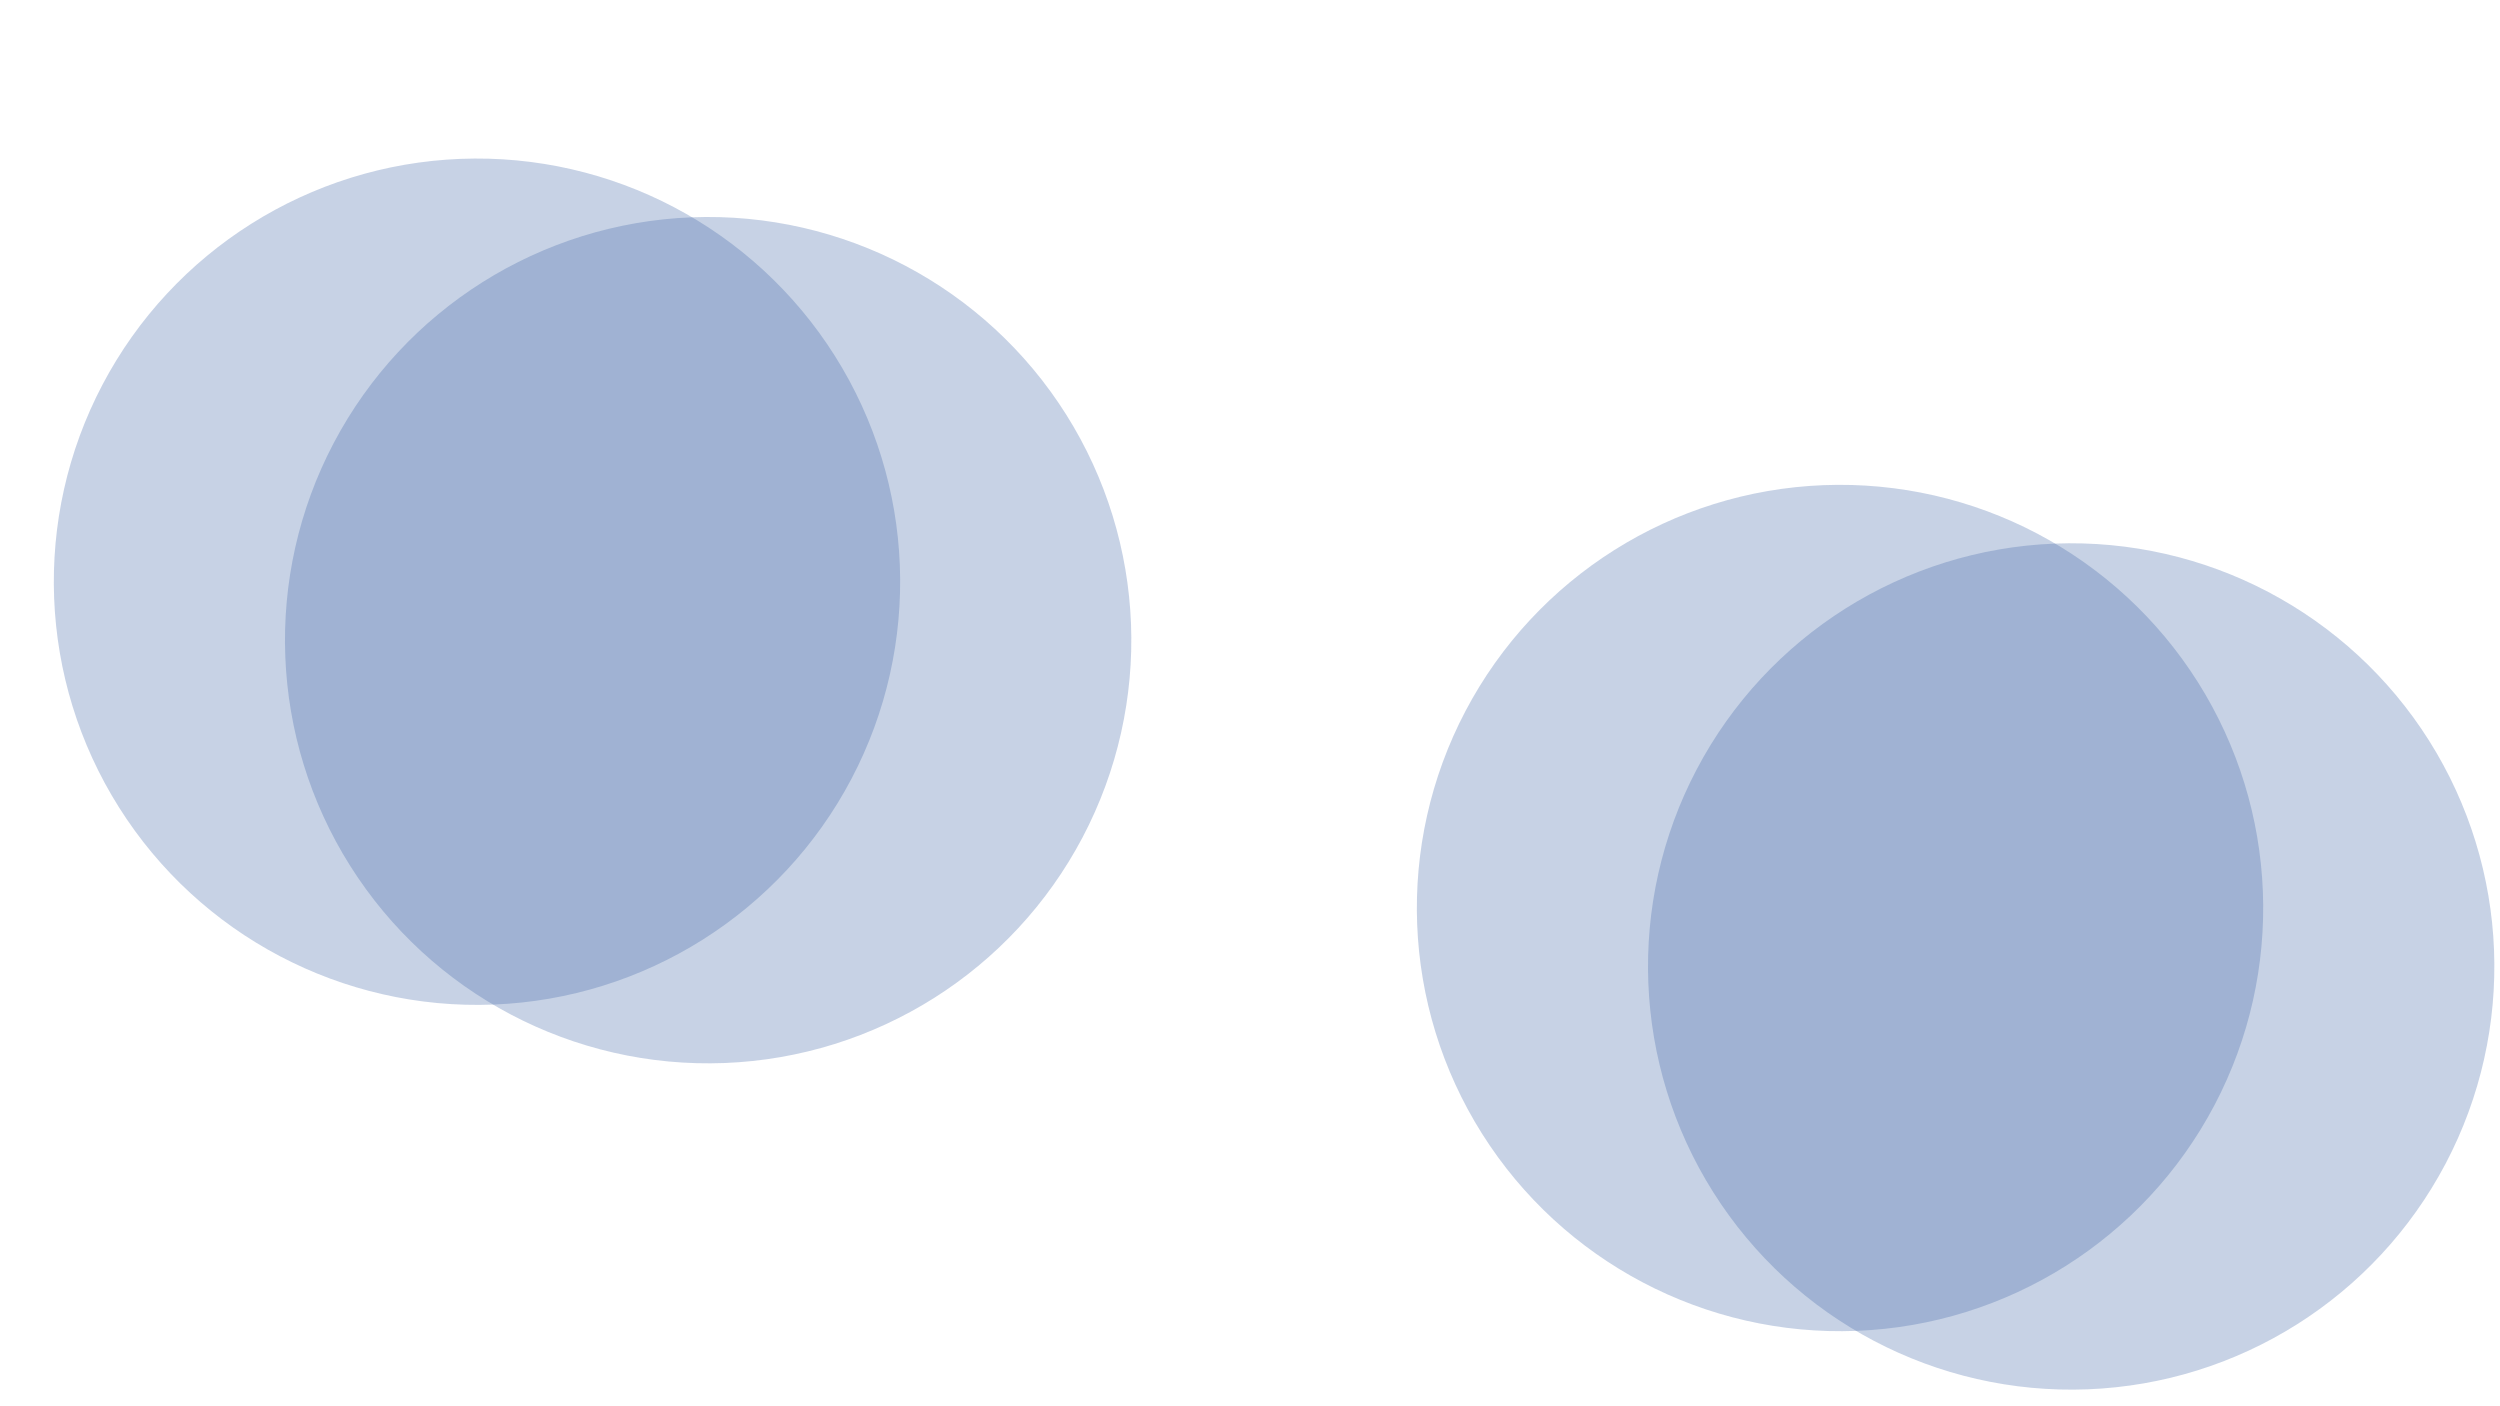 <svg width="1920" height="1080" viewBox="0 0 1920 1080" fill="none" xmlns="http://www.w3.org/2000/svg">
    <circle opacity="0.3" cx="366.329" cy="446.76" r="325" transform="rotate(-152.23 366.329 446.76)" fill="#4369A7"/>
    <circle opacity="0.3" cx="543.863" cy="491.646" r="325" transform="rotate(-152.23 543.863 491.646)" fill="#4369A7"/>
    <circle opacity="0.3" cx="1413.14" cy="697.354" r="325" transform="rotate(-152.23 1413.14 697.354)" fill="#4369A7"/>
    <circle opacity="0.3" cx="1590.67" cy="742.24" r="325" transform="rotate(-152.23 1590.67 742.24)" fill="#4369A7"/>
</svg>
